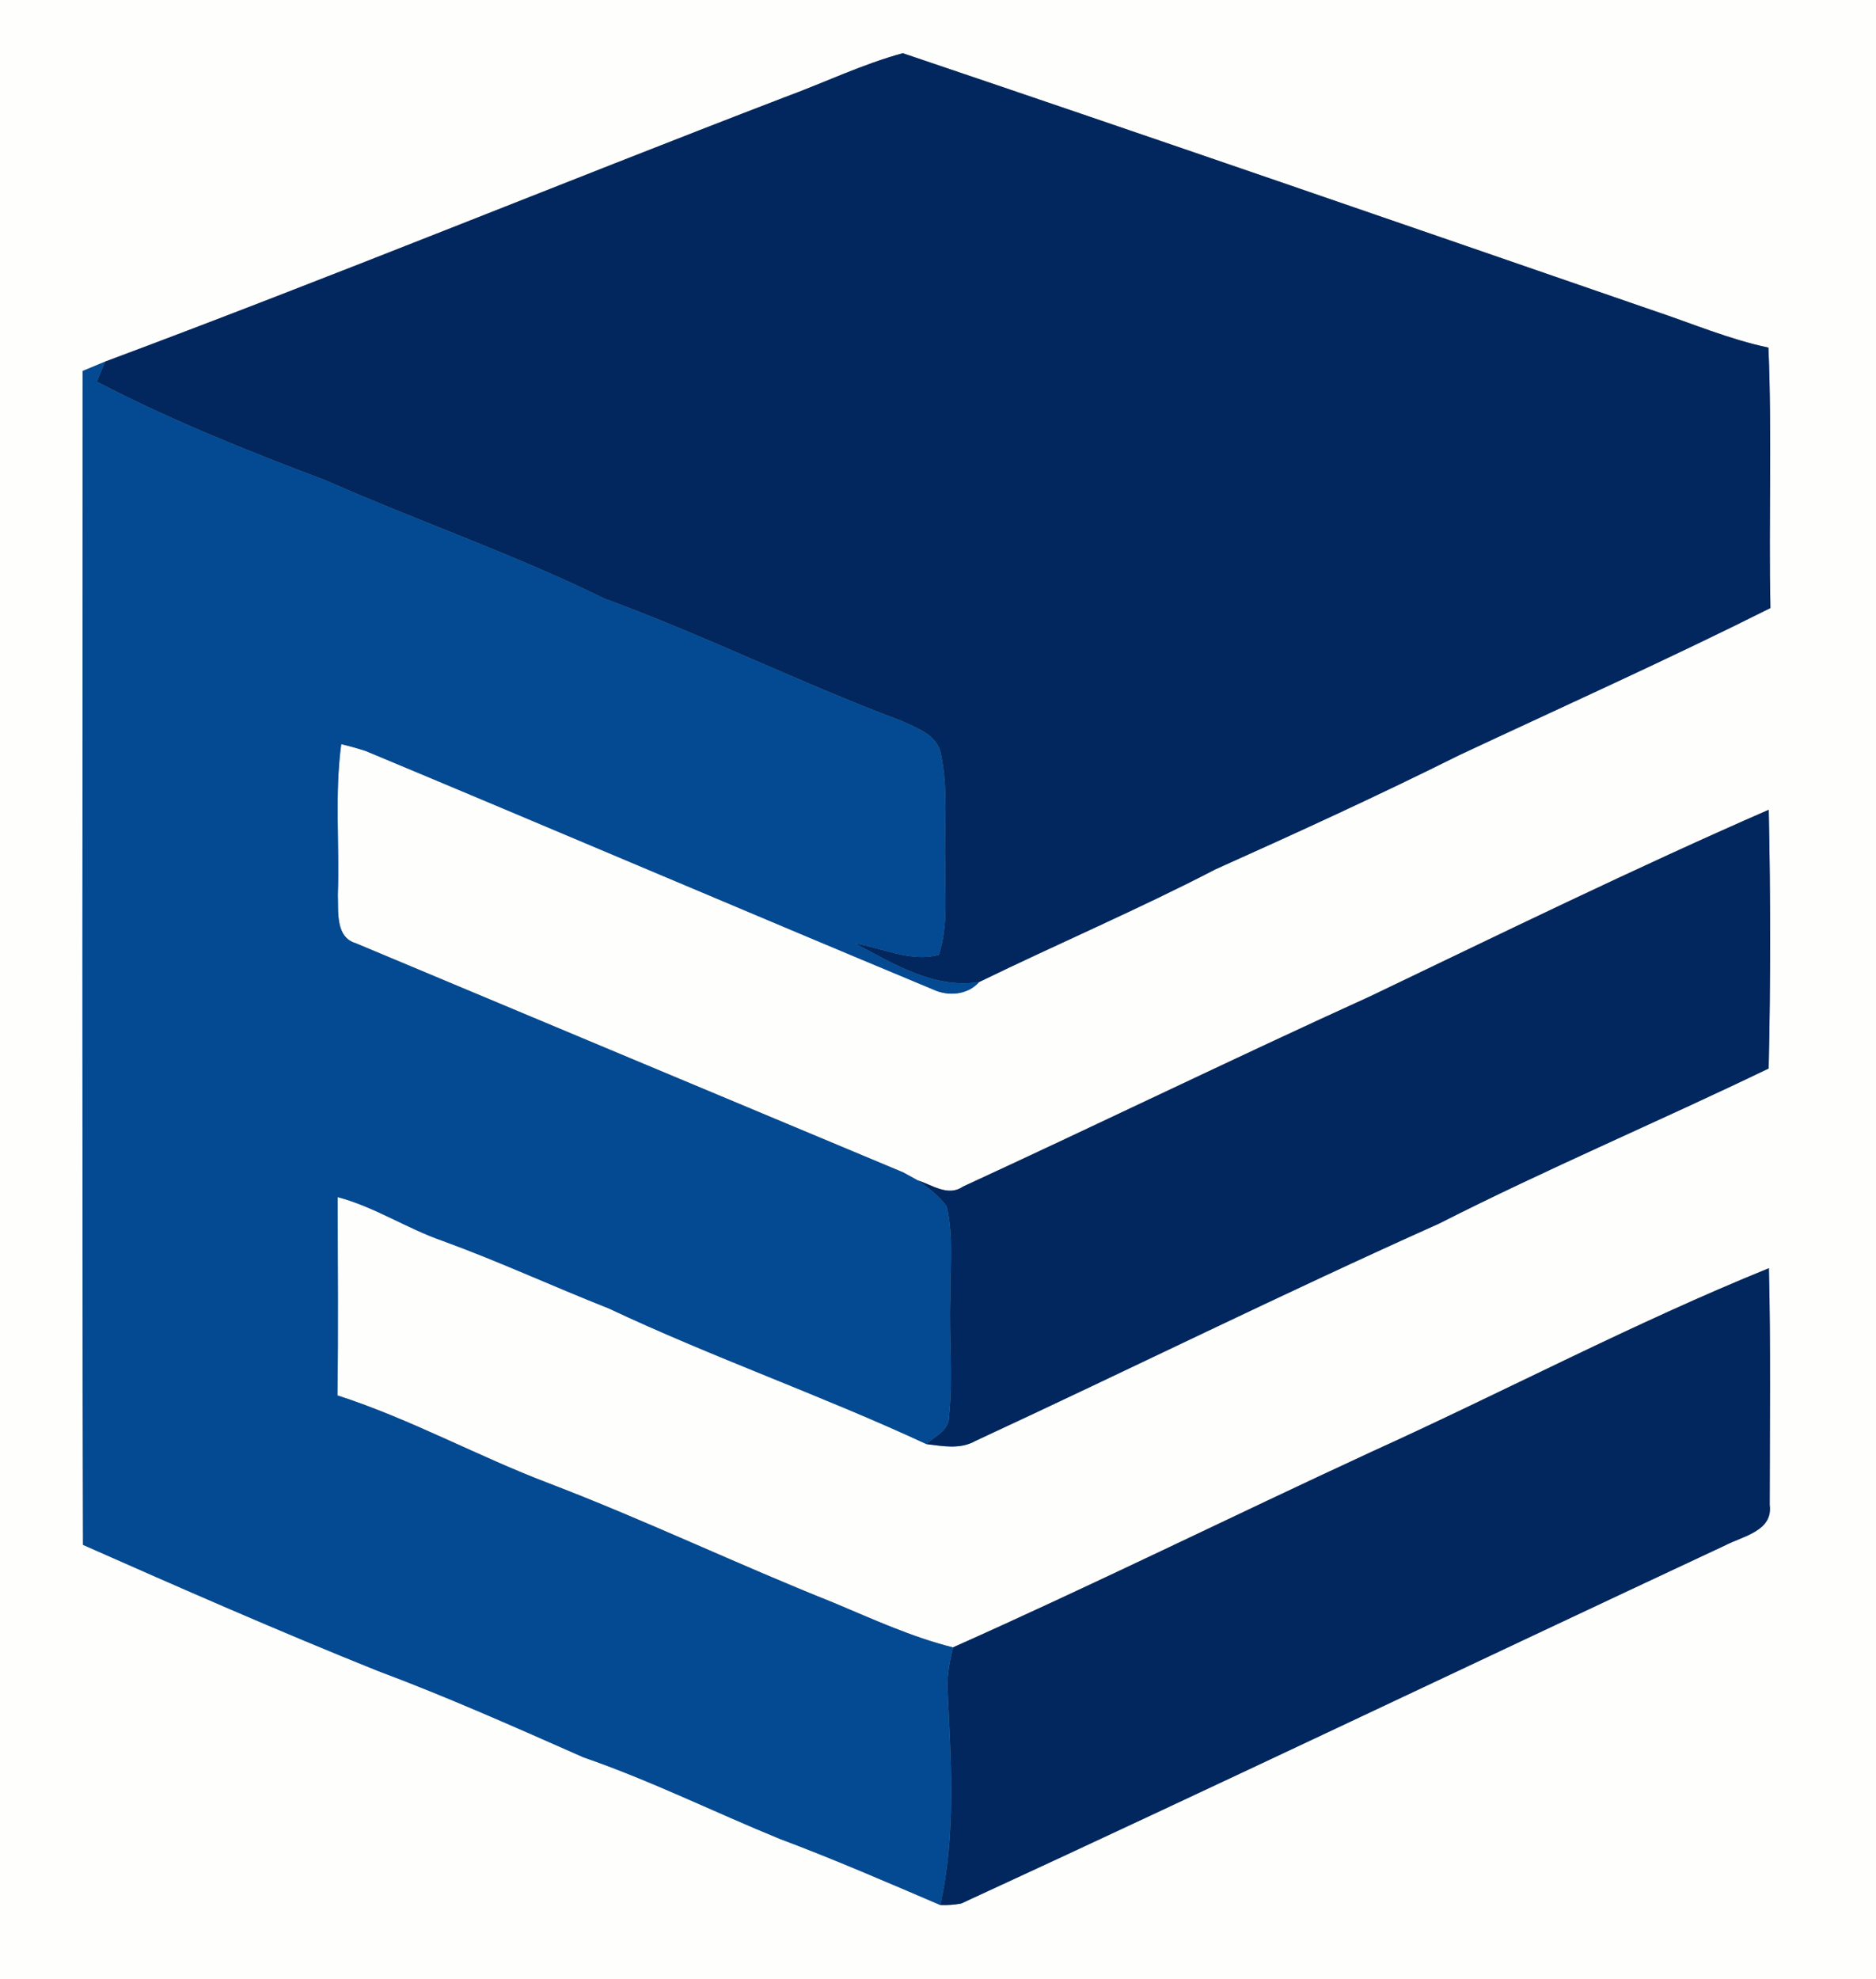 <?xml version="1.0" encoding="UTF-8" ?>
<!DOCTYPE svg PUBLIC "-//W3C//DTD SVG 1.1//EN" "http://www.w3.org/Graphics/SVG/1.1/DTD/svg11.dtd">
<svg width="237pt" height="250pt" viewBox="0 0 237 250" version="1.1" xmlns="http://www.w3.org/2000/svg">
<rect x="0" y="0" width="237" height="250" fill="#808080" stroke="none"/>
<g id="#fefefdff">
<path fill="#fefefd" opacity="1.00" d=" M 0.00 0.00 L 237.00 0.00 L 237.00 250.00 L 0.00 250.00 L 0.00 0.00 M 99.11 12.29 C 70.45 23.30 42.05 34.95 13.28 45.68 C 12.57 45.98 11.16 46.56 10.45 46.86 C 10.43 96.29 10.36 145.72 10.49 195.15 C 22.83 200.61 35.18 206.03 47.70 211.06 C 56.51 214.35 65.11 218.19 73.72 221.99 C 82.20 224.92 90.24 228.91 98.54 232.30 C 105.37 234.86 112.07 237.77 118.78 240.64 C 119.67 240.68 120.56 240.62 121.44 240.45 C 153.72 225.57 185.80 210.24 217.99 195.19 C 220.19 194.04 224.02 193.40 223.57 190.09 C 223.58 180.13 223.71 170.16 223.47 160.20 C 206.38 167.13 190.04 175.79 173.25 183.40 C 155.60 191.56 138.16 200.18 120.39 208.10 C 115.16 206.79 110.24 204.52 105.28 202.44 C 93.24 197.64 81.54 192.04 69.44 187.41 C 60.38 183.98 51.86 179.25 42.63 176.27 C 42.75 167.92 42.66 159.57 42.66 151.22 C 47.33 152.45 51.40 155.19 55.95 156.76 C 63.03 159.34 69.87 162.51 76.88 165.27 C 90.05 171.48 103.83 176.28 117.04 182.42 C 119.10 182.67 121.30 183.12 123.22 182.02 C 142.78 172.95 162.11 163.38 181.79 154.57 C 195.48 147.62 209.62 141.64 223.44 134.97 C 223.69 124.08 223.68 113.18 223.45 102.29 C 206.48 109.70 189.83 117.84 173.13 125.84 C 155.89 133.68 138.86 141.96 121.66 149.89 C 119.79 151.20 117.79 149.69 115.95 149.11 C 115.49 148.86 114.57 148.36 114.11 148.10 C 91.06 138.46 68.00 128.81 44.95 119.15 C 42.35 118.39 42.77 115.16 42.68 113.04 C 42.91 106.70 42.26 100.31 43.11 94.00 C 44.16 94.25 45.19 94.54 46.21 94.87 C 70.11 104.84 93.94 115.02 117.85 124.98 C 119.77 125.89 122.24 125.70 123.70 124.05 C 133.61 119.22 143.77 114.89 153.56 109.81 C 163.88 105.18 174.17 100.47 184.29 95.42 C 197.43 89.26 210.69 83.31 223.66 76.81 C 223.43 65.84 223.87 54.87 223.41 43.91 C 218.43 42.86 213.74 40.85 208.93 39.25 C 177.33 28.34 145.72 17.42 114.05 6.72 C 108.92 8.12 104.10 10.46 99.11 12.29 Z" />
</g>
<g id="#01275eff">
<path fill="#01275e" opacity="1.00" d=" M 99.11 12.29 C 104.10 10.46 108.92 8.12 114.05 6.72 C 145.72 17.42 177.33 28.34 208.93 39.25 C 213.74 40.85 218.43 42.86 223.41 43.91 C 223.87 54.87 223.43 65.84 223.66 76.81 C 210.69 83.31 197.43 89.26 184.29 95.42 C 174.17 100.47 163.88 105.18 153.56 109.81 C 143.77 114.89 133.61 119.22 123.70 124.05 C 117.96 124.96 112.85 121.71 108.00 119.17 C 111.48 119.75 115.04 121.56 118.59 120.62 C 119.86 116.88 119.33 112.87 119.41 109.00 C 119.27 104.44 119.82 99.81 118.88 95.31 C 118.46 92.82 115.80 91.96 113.81 91.03 C 101.14 86.29 89.02 80.25 76.32 75.60 C 64.88 69.98 52.83 65.84 41.19 60.70 C 31.36 56.99 21.55 53.07 12.22 48.21 C 12.57 47.37 12.92 46.52 13.28 45.68 C 42.05 34.95 70.45 23.30 99.11 12.29 Z" />
<path fill="#01275e" opacity="1.00" d=" M 173.13 125.84 C 189.83 117.84 206.48 109.70 223.45 102.29 C 223.68 113.18 223.69 124.08 223.44 134.97 C 209.62 141.64 195.48 147.62 181.79 154.57 C 162.11 163.38 142.78 172.95 123.22 182.02 C 121.30 183.12 119.10 182.67 117.04 182.42 C 118.14 181.38 119.96 180.66 119.90 178.88 C 120.41 173.93 119.89 168.96 120.06 164.00 C 120.01 160.16 120.48 156.24 119.62 152.45 C 118.69 151.06 117.28 150.08 115.95 149.11 C 117.79 149.69 119.79 151.20 121.66 149.89 C 138.86 141.96 155.89 133.68 173.13 125.84 Z" />
<path fill="#01275e" opacity="1.00" d=" M 173.25 183.40 C 190.04 175.79 206.38 167.13 223.47 160.20 C 223.71 170.16 223.58 180.13 223.57 190.09 C 224.02 193.40 220.19 194.04 217.99 195.19 C 185.80 210.24 153.72 225.57 121.44 240.45 C 120.56 240.62 119.67 240.68 118.78 240.64 C 120.81 231.64 120.13 222.34 119.70 213.20 C 119.65 211.47 120.02 209.78 120.39 208.10 C 138.16 200.18 155.60 191.56 173.25 183.40 Z" />
</g>
<g id="#034a92ff">
<path fill="#034a92" opacity="1.00" d=" M 10.45 46.86 C 11.16 46.56 12.57 45.98 13.28 45.68 C 12.92 46.52 12.57 47.37 12.22 48.21 C 21.55 53.07 31.36 56.99 41.19 60.70 C 52.83 65.84 64.88 69.98 76.32 75.60 C 89.02 80.25 101.14 86.29 113.81 91.03 C 115.80 91.96 118.46 92.82 118.88 95.31 C 119.82 99.81 119.27 104.44 119.41 109.00 C 119.33 112.87 119.86 116.88 118.59 120.62 C 115.04 121.56 111.48 119.75 108.00 119.17 C 112.85 121.71 117.96 124.96 123.70 124.05 C 122.24 125.70 119.77 125.89 117.85 124.98 C 93.94 115.02 70.11 104.84 46.21 94.87 C 45.19 94.54 44.16 94.25 43.11 94.00 C 42.26 100.31 42.91 106.70 42.68 113.04 C 42.77 115.16 42.35 118.39 44.95 119.15 C 68.00 128.81 91.06 138.46 114.11 148.10 C 114.57 148.36 115.49 148.86 115.95 149.11 C 117.28 150.08 118.69 151.06 119.62 152.45 C 120.48 156.24 120.01 160.16 120.06 164.00 C 119.89 168.96 120.41 173.93 119.90 178.88 C 119.96 180.66 118.14 181.38 117.04 182.42 C 103.83 176.28 90.05 171.48 76.88 165.27 C 69.87 162.51 63.03 159.34 55.95 156.76 C 51.40 155.19 47.33 152.45 42.66 151.22 C 42.66 159.57 42.75 167.92 42.63 176.27 C 51.86 179.25 60.38 183.98 69.44 187.41 C 81.54 192.04 93.24 197.64 105.28 202.44 C 110.24 204.52 115.16 206.79 120.39 208.10 C 120.02 209.78 119.65 211.47 119.70 213.20 C 120.13 222.34 120.81 231.64 118.78 240.64 C 112.07 237.77 105.37 234.86 98.54 232.30 C 90.24 228.91 82.20 224.92 73.72 221.99 C 65.11 218.19 56.51 214.35 47.70 211.06 C 35.18 206.03 22.83 200.61 10.49 195.15 C 10.36 145.72 10.43 96.29 10.45 46.86 Z" />
</g>
</svg>
